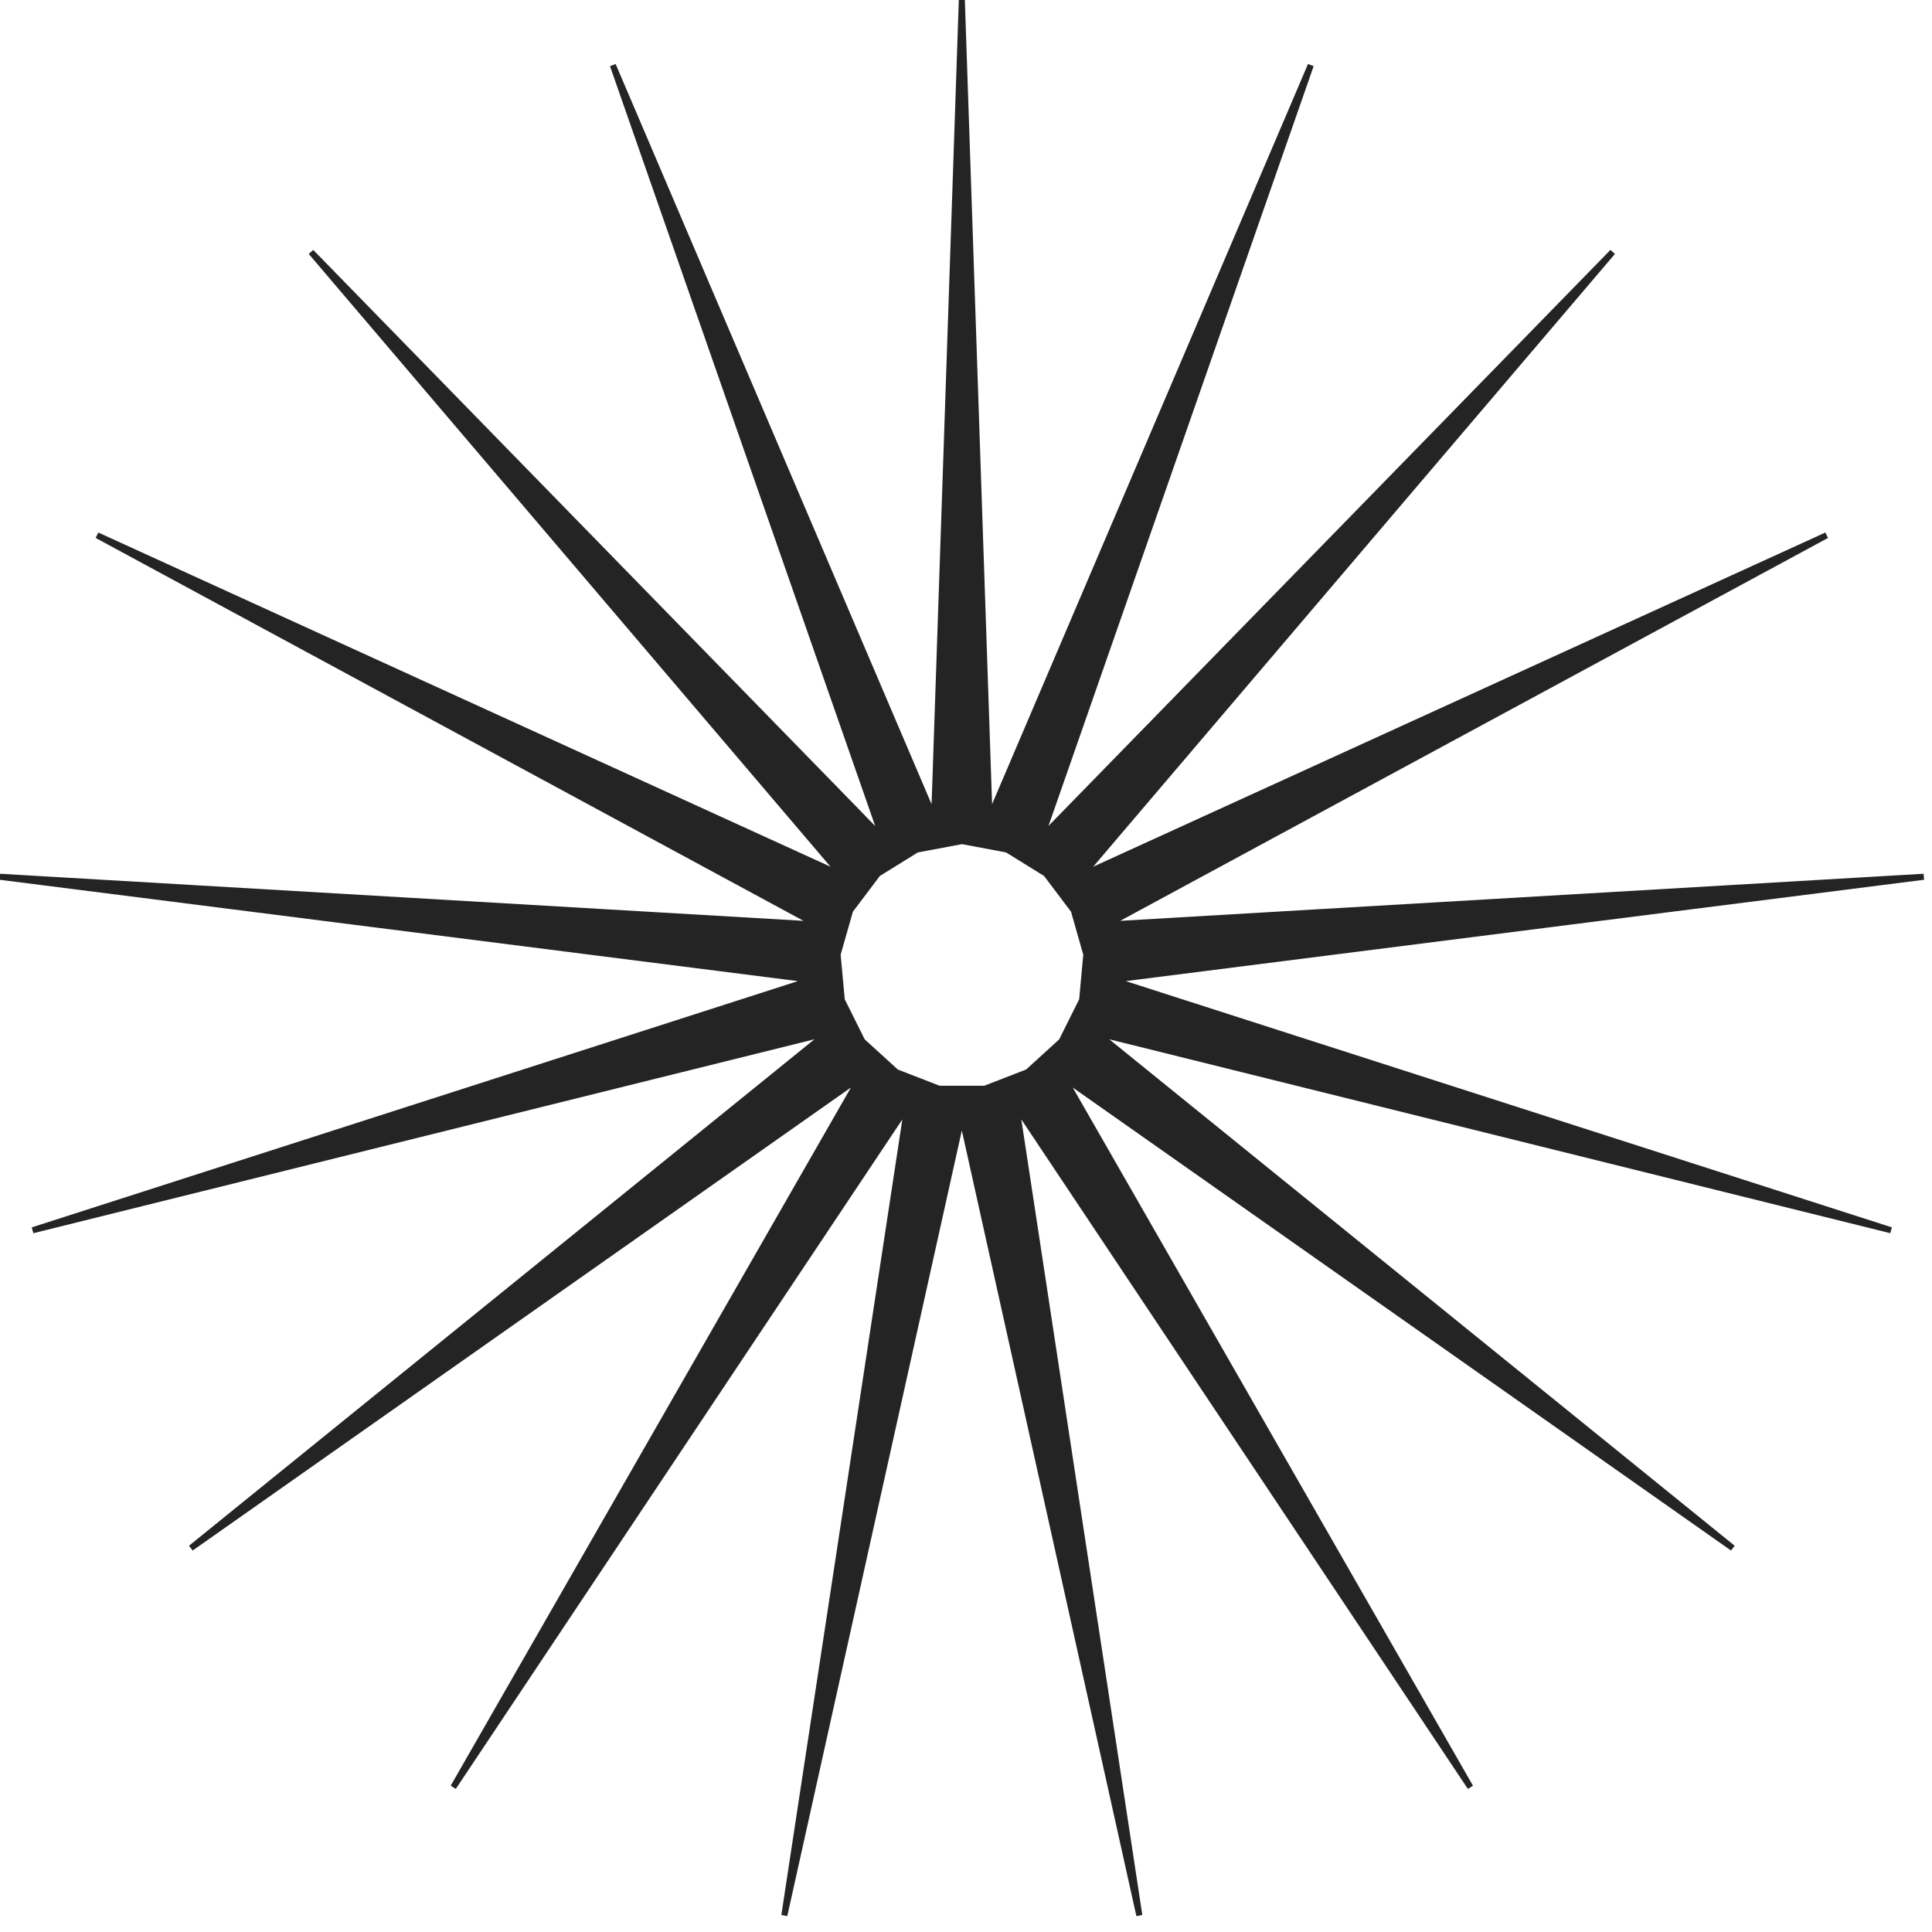 <svg viewBox="0 0 32 32" fill="#242424" xmlns="http://www.w3.org/2000/svg">
    <path
        d="m14.254 13.505.363.372L10.151 1.08l5.321 12.466.018-.52.441-13.027.441 13.026.018.52 5.321-12.466-4.466 12.797 9.465-9.702-8.787 10.32 12.331-5.628-11.922 6.449 13.531-.793-13.446 1.707 12.904 4.148-13.155-3.266 10.534 8.53-11.087-7.798 6.741 11.759-7.521-11.276 2.038 13.4-2.94-13.232-2.94 13.232 2.038-13.4-7.521 11.276 6.741-11.759-11.087 7.798 10.534-8.53L.541 20.377l12.904-4.148-13.446-1.707 13.531.793L1.608 8.866l12.331 5.628-8.787-10.32 9.102 9.33zm.931.566-.646.4-.458.607-.208.731.07.757.339.68.562.512.709.275h.76l.709-.275.562-.512.339-.68.07-.757-.208-.731-.458-.607-.646-.4-.747-.14-.747.14z"
        stroke="#242424" stroke-width="0.1" />
</svg>